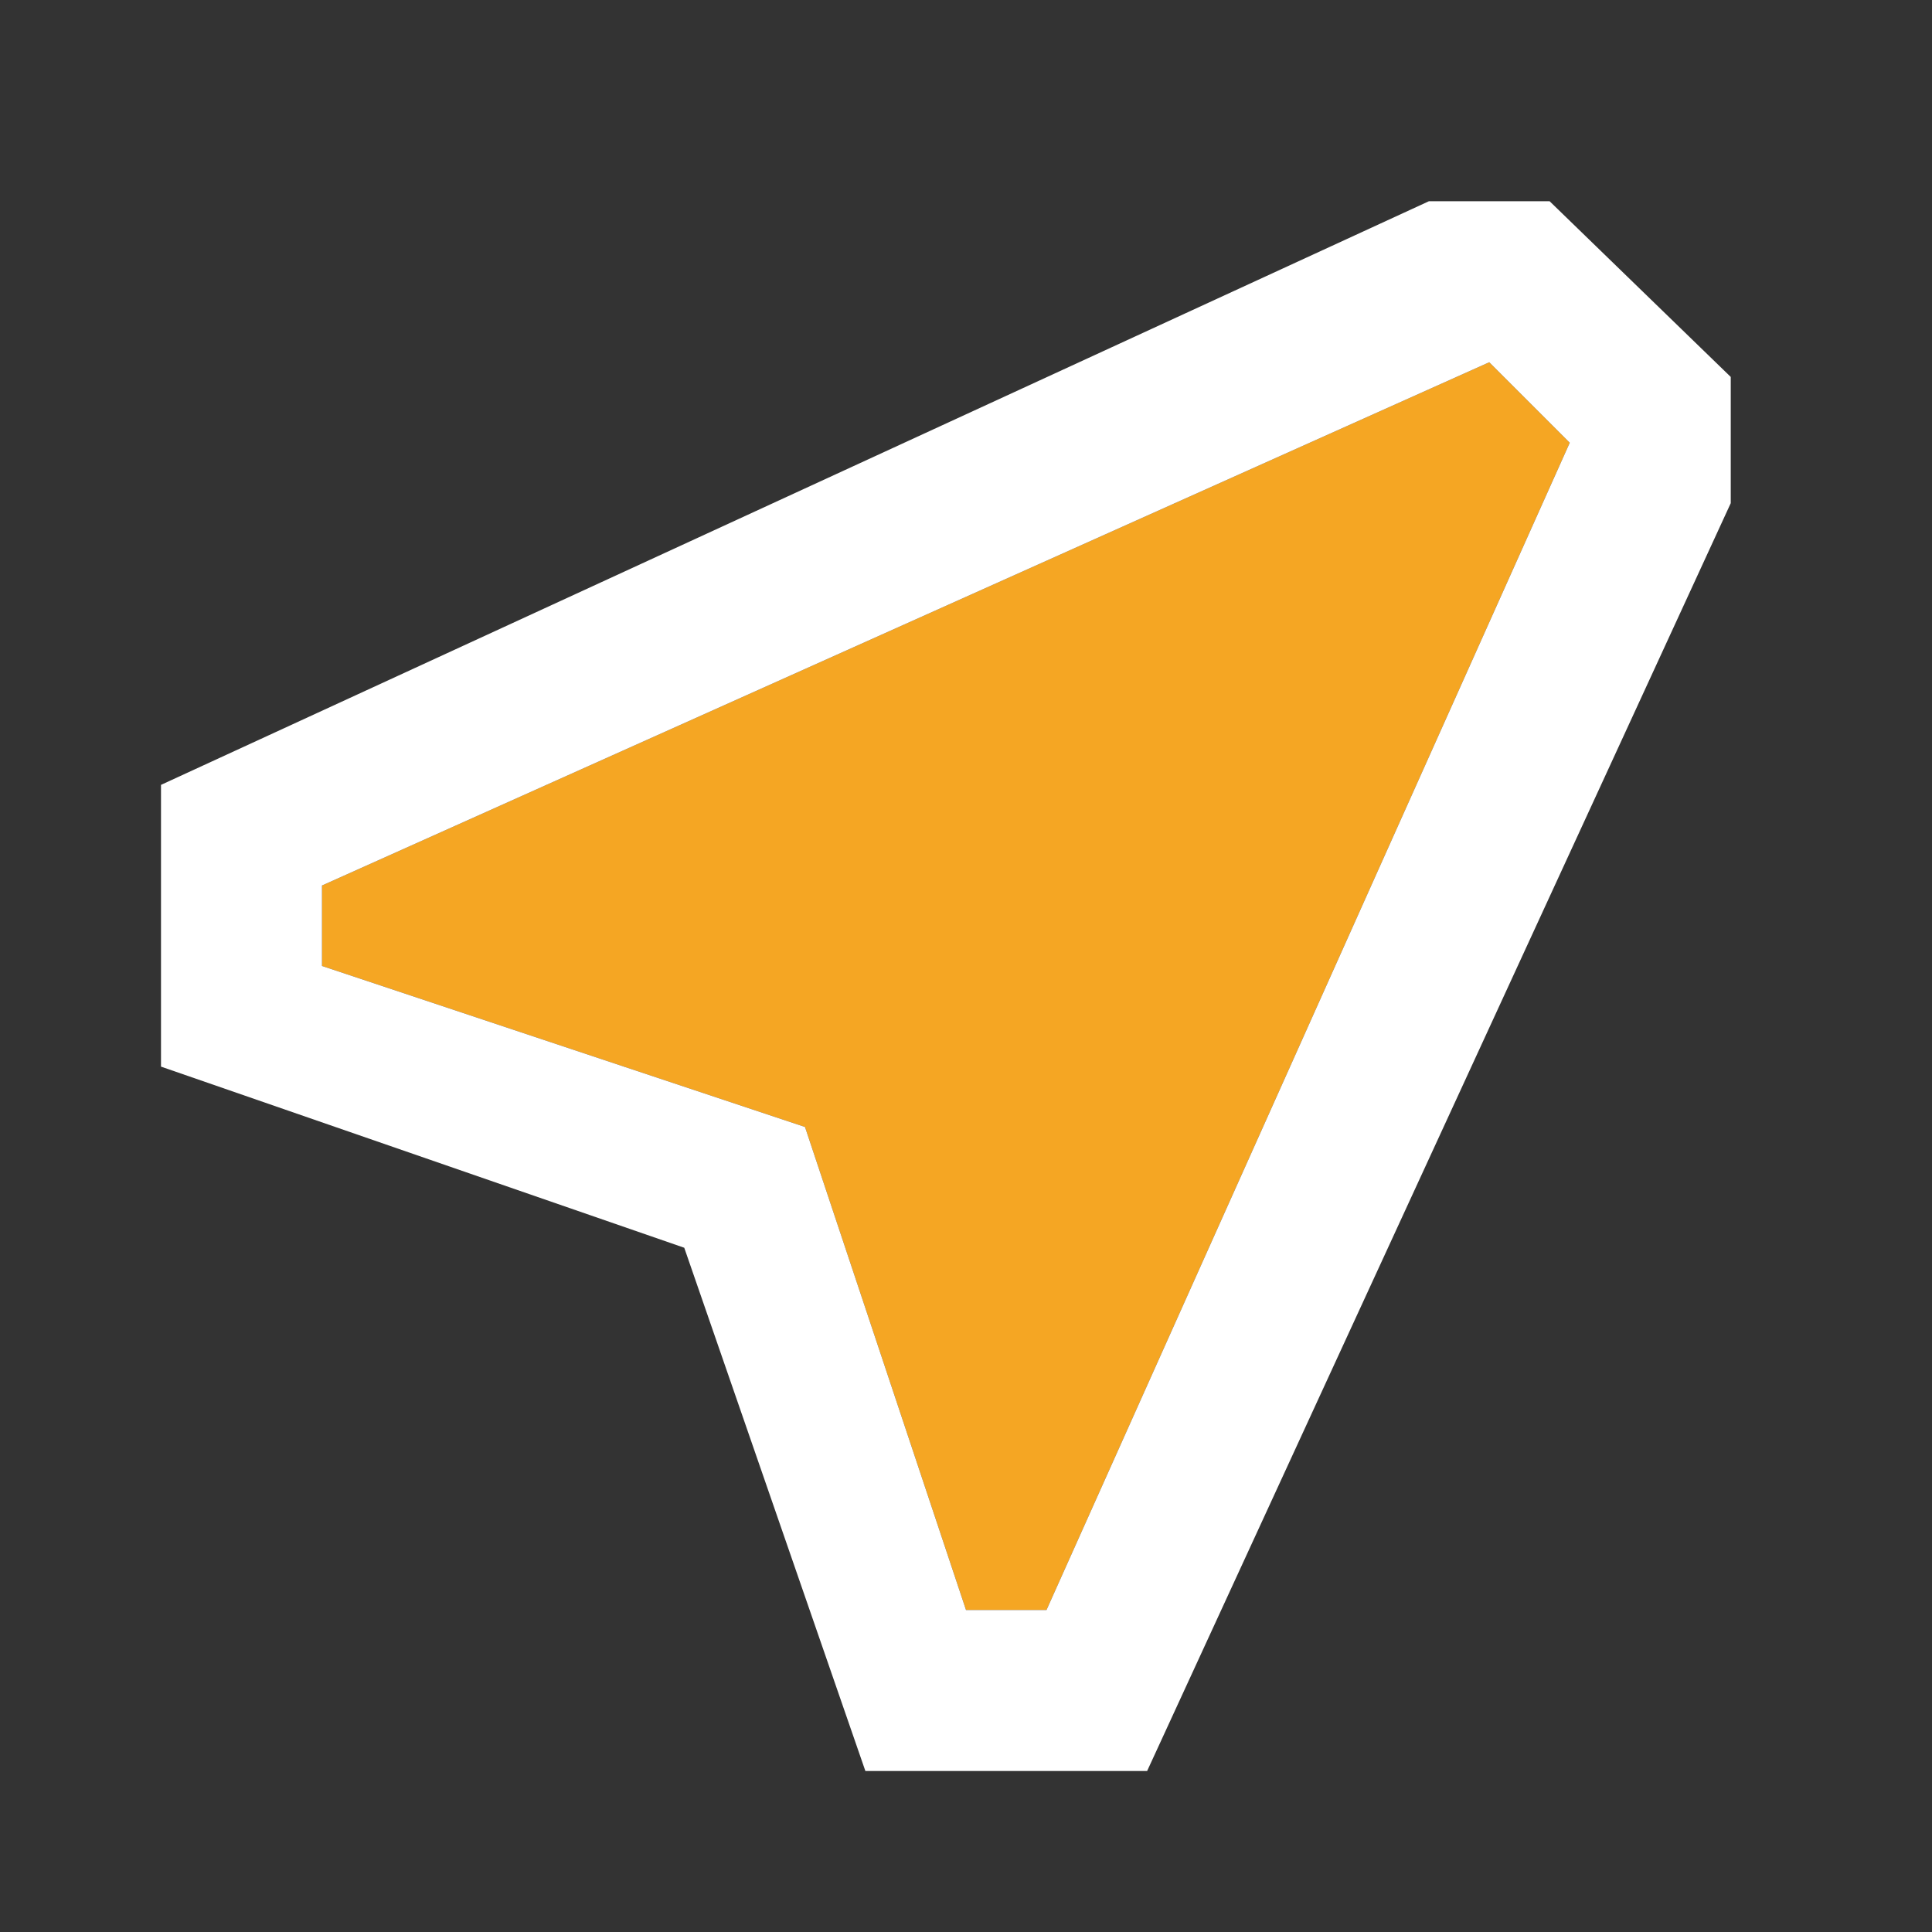 <svg width="48" height="48" viewBox="0 0 48 48" fill="none" xmlns="http://www.w3.org/2000/svg">
  <rect x="0" y="0" width="48" height="48" fill="#333333" stroke="none"/>
  <path d="M37 9L8 22L8 24L20 28L24 40H26L39 11L37 9Z" fill="#F5A623"/>
  <path fill-rule="evenodd" clip-rule="evenodd" d="M4 19.5L35.5 5H38.5L43 9.365V12.501L28.5 44H21.5L17 31L4 26.5V19.5ZM20 28L24 40L26 40L39 11L37 9L8 22L8 24L20 28Z" fill="white"/>
</svg>